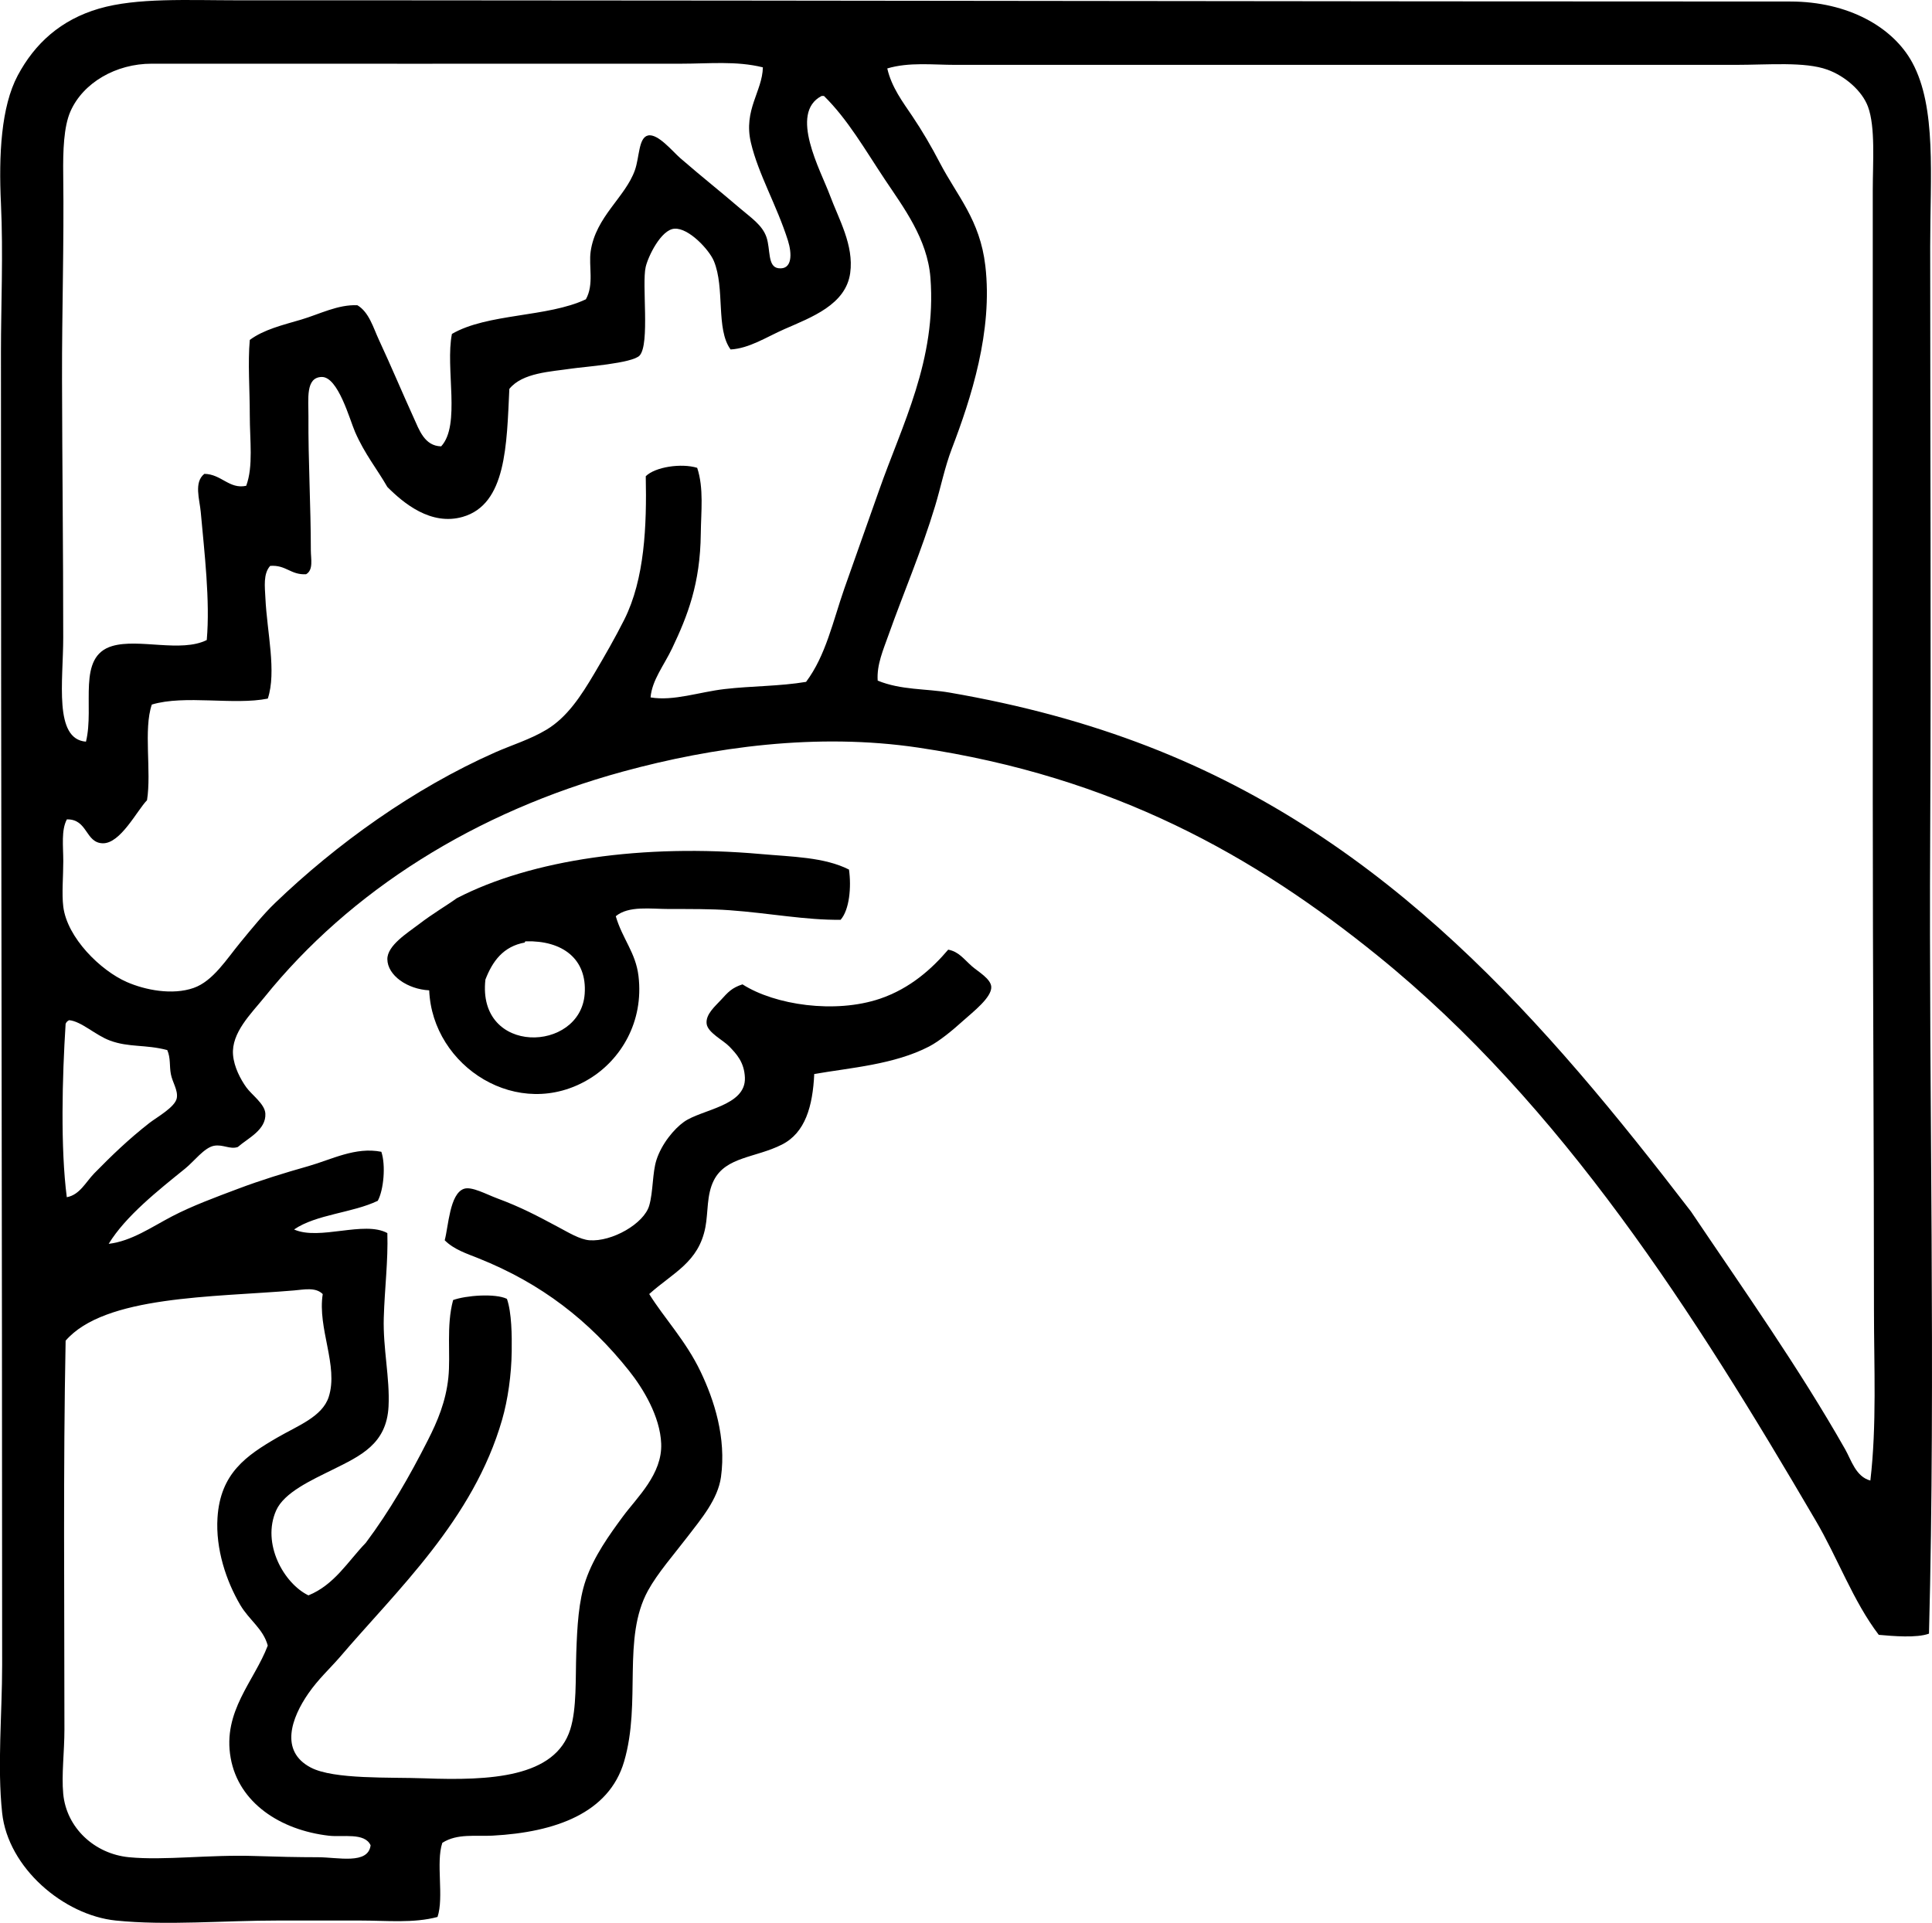 <?xml version="1.0" encoding="iso-8859-1"?>
<!-- Generator: Adobe Illustrator 19.2.0, SVG Export Plug-In . SVG Version: 6.00 Build 0)  -->
<svg version="1.1" xmlns="http://www.w3.org/2000/svg" xmlns:xlink="http://www.w3.org/1999/xlink" x="0px" y="0px"
	 viewBox="0 0 78.931 78.579" style="enable-background:new 0 0 78.931 78.579;" xml:space="preserve">
<g id="Cresta_x5F_Rossa">
	<path style="fill-rule:evenodd;clip-rule:evenodd;" d="M78.808,66.759c-0.498,0.185-1.475,0.101-2.052,0.049
		c-1.051-1.377-1.687-3.167-2.589-4.691c-4.934-8.429-10.337-16.953-17.884-23.062c-5.054-4.093-10.772-7.314-18.763-8.503
		c-4.15-0.617-8.403-0.023-12.069,0.978c-6.022,1.646-11.138,4.86-14.659,9.235c-0.525,0.652-1.348,1.439-1.271,2.345
		c0.042,0.499,0.306,0.992,0.538,1.319c0.218,0.309,0.759,0.679,0.782,1.075c0.039,0.671-0.716,1.009-1.124,1.368
		c-0.318,0.112-0.607-0.118-0.977-0.049c-0.394,0.074-0.814,0.639-1.173,0.929c-1.108,0.896-2.434,1.944-3.127,3.078
		c0.937-0.112,1.745-0.683,2.589-1.124c0.82-0.428,1.79-0.785,2.688-1.123c0.919-0.348,1.898-0.65,2.883-0.929
		c0.946-0.269,1.921-0.797,2.98-0.586c0.186,0.556,0.094,1.561-0.146,2.003c-1.034,0.497-2.512,0.55-3.42,1.172
		c1.039,0.464,2.864-0.372,3.811,0.147c0.036,1.129-0.111,2.259-0.146,3.469c-0.036,1.238,0.254,2.467,0.195,3.616
		c-0.079,1.536-1.142,2.017-2.296,2.589c-0.847,0.421-1.969,0.923-2.296,1.662c-0.6,1.352,0.314,2.983,1.319,3.469
		c1.065-0.433,1.61-1.387,2.345-2.149c0.968-1.295,1.773-2.688,2.54-4.202c0.388-0.765,0.727-1.562,0.831-2.541
		c0.101-0.958-0.093-2.107,0.195-3.176c0.518-0.19,1.723-0.282,2.199-0.049c0.196,0.562,0.204,1.505,0.195,2.149
		c-0.012,0.955-0.157,1.973-0.391,2.785c-1.175,4.09-4.297,6.968-6.646,9.724c-0.408,0.467-0.868,0.886-1.27,1.466
		c-0.682,0.984-1.19,2.354,0.098,3.029c0.943,0.495,3.252,0.388,4.642,0.44c2.686,0.1,5.342-0.029,5.961-2.004
		c0.267-0.853,0.208-2.072,0.244-3.127c0.037-1.062,0.092-2.119,0.391-2.98c0.337-0.971,0.953-1.827,1.515-2.59
		c0.572-0.776,1.615-1.729,1.563-2.981c-0.045-1.104-0.731-2.243-1.319-2.98c-1.615-2.026-3.557-3.557-6.157-4.593
		c-0.46-0.185-0.996-0.355-1.368-0.733c0.155-0.575,0.202-1.895,0.782-2.101c0.315-0.112,0.908,0.22,1.368,0.391
		c0.969,0.36,1.614,0.704,2.492,1.173c0.402,0.214,0.882,0.508,1.27,0.537c0.921,0.07,2.229-0.678,2.443-1.417
		c0.163-0.562,0.128-1.338,0.293-1.857c0.213-0.669,0.727-1.28,1.124-1.562c0.72-0.515,2.539-0.644,2.492-1.809
		c-0.026-0.636-0.347-0.97-0.635-1.271c-0.254-0.264-0.881-0.565-0.928-0.928c-0.051-0.392,0.362-0.73,0.586-0.978
		c0.283-0.312,0.445-0.496,0.879-0.635c1.323,0.848,3.785,1.208,5.619,0.586c1.251-0.425,2.141-1.247,2.785-2.004
		c0.435,0.082,0.63,0.381,0.977,0.685c0.24,0.21,0.76,0.503,0.782,0.83c0.029,0.433-0.752,1.033-1.124,1.368
		c-0.469,0.425-0.997,0.857-1.417,1.075c-1.427,0.74-3.21,0.866-4.691,1.124c-0.062,1.324-0.368,2.401-1.319,2.883
		c-1.078,0.546-2.293,0.49-2.785,1.466c-0.298,0.591-0.226,1.298-0.342,1.906c-0.275,1.444-1.321,1.86-2.296,2.736
		c0.6,0.969,1.5,1.914,2.101,3.176c0.554,1.163,1.052,2.69,0.831,4.3c-0.126,0.913-0.811,1.716-1.368,2.443
		c-0.558,0.729-1.219,1.481-1.613,2.198c-1.072,1.953-0.263,4.55-0.977,6.987c-0.617,2.106-2.803,2.891-5.375,3.029
		c-0.689,0.038-1.441-0.098-2.052,0.294c-0.271,0.805,0.075,2.225-0.196,3.029c-0.982,0.264-2.08,0.146-3.176,0.146
		c-1.095,0-2.201,0-3.323,0c-2.26-0.001-4.572,0.212-6.646,0c-2.128-0.219-4.401-2.151-4.642-4.397c-0.205-1.916,0-4.042,0-6.06
		c0-17.354-0.049-36.22-0.049-53.65c0-1.859,0.097-4.01,0-6.059c-0.095-1.99,0.008-3.958,0.684-5.229
		c0.697-1.31,1.759-2.279,3.323-2.736C5.602-0.1,7.642,0.012,9.766,0.013c1.97,0,4.031-0.001,6.059,0
		C34.815,0.02,53.661,0.062,73.14,0.062c2.367,0,4.198,1.046,4.984,2.492c0.998,1.834,0.733,4.641,0.733,7.524
		c0.001,7.796,0.04,16.521,0,23.991C78.798,45.052,79.085,56.131,78.808,66.759z M27.845,2.603c-7.268-0.002-14.602,0.007-21.645,0
		C4.738,2.601,3.391,3.381,2.876,4.557c-0.272,0.622-0.306,1.596-0.293,2.59c0.036,2.881-0.055,5.511-0.049,8.356
		c0.008,3.558,0.049,6.888,0.049,10.554c0,1.776-0.393,4.15,0.929,4.251c0.358-1.446-0.387-3.479,1.075-3.908
		c1.082-0.318,2.808,0.279,3.86-0.245c0.142-1.6-0.098-3.596-0.245-5.229c-0.047-0.522-0.289-1.218,0.147-1.562
		c0.694,0.009,1.019,0.638,1.71,0.488c0.295-0.794,0.146-1.853,0.146-2.883c0-1.063-0.084-2.143,0-3.078
		c0.573-0.426,1.345-0.608,2.101-0.831c0.741-0.219,1.506-0.625,2.296-0.586c0.476,0.284,0.644,0.909,0.88,1.417
		c0.497,1.067,0.954,2.159,1.417,3.176c0.227,0.497,0.442,1.158,1.124,1.173c0.808-0.87,0.161-3.194,0.44-4.594
		c1.451-0.846,3.917-0.676,5.473-1.416c0.34-0.608,0.109-1.354,0.195-1.955c0.205-1.423,1.414-2.21,1.808-3.322
		c0.187-0.527,0.146-1.334,0.537-1.417c0.405-0.087,0.999,0.65,1.319,0.928c0.958,0.829,1.596,1.325,2.443,2.053
		c0.43,0.369,0.904,0.675,1.075,1.173c0.172,0.5,0.036,1.212,0.489,1.271c0.579,0.074,0.553-0.608,0.391-1.124
		c-0.454-1.44-1.212-2.718-1.515-4.007c-0.314-1.339,0.468-2.094,0.489-3.078C30.083,2.482,28.959,2.603,27.845,2.603z
		 M76.56,53.517c0-6.964-0.048-13.566-0.049-20.718c0-8.368,0.001-16.596,0-25.018c0-1.159,0.113-2.584-0.195-3.42
		c-0.24-0.649-0.939-1.255-1.662-1.515c-0.923-0.332-2.392-0.196-3.762-0.195c-6.157,0.001-11.479-0.002-17.297,0
		c-4.854,0.001-9.804-0.002-14.561,0c-0.924,0-1.892-0.12-2.785,0.146c0.179,0.778,0.639,1.377,1.026,1.954
		c0.416,0.621,0.766,1.22,1.124,1.906c0.709,1.36,1.636,2.323,1.856,4.201c0.313,2.675-0.586,5.43-1.368,7.477
		c-0.294,0.77-0.444,1.551-0.684,2.345c-0.557,1.845-1.291,3.546-1.906,5.277c-0.209,0.591-0.485,1.212-0.439,1.857
		c0.961,0.393,1.975,0.323,2.932,0.488c2.957,0.51,5.62,1.234,8.111,2.198c9.846,3.811,16.252,11.288,22.183,19.008
		c2.139,3.179,4.407,6.382,6.303,9.724c0.247,0.436,0.432,1.114,1.026,1.271C76.678,58.229,76.56,55.869,76.56,53.517z
		 M33.904,7.977c0.367,0.988,0.986,2.042,0.831,3.177c-0.177,1.298-1.583,1.811-2.688,2.296c-0.733,0.322-1.435,0.789-2.199,0.831
		c-0.612-0.832-0.221-2.507-0.684-3.616c-0.189-0.453-1.024-1.362-1.612-1.319c-0.551,0.041-1.077,1.144-1.173,1.564
		c-0.162,0.707,0.176,3.135-0.244,3.615c-0.286,0.326-2.313,0.466-2.785,0.538c-0.844,0.127-2.006,0.164-2.541,0.83
		c-0.109,2.289-0.12,4.717-1.906,5.229c-1.3,0.372-2.419-0.561-3.078-1.222c-0.427-0.745-0.921-1.337-1.319-2.248
		c-0.217-0.496-0.693-2.268-1.368-2.247c-0.66,0.02-0.533,0.896-0.537,1.612c-0.012,1.811,0.098,3.655,0.098,5.473
		c0,0.35,0.114,0.801-0.195,0.977c-0.635,0.032-0.815-0.39-1.466-0.342c-0.29,0.321-0.218,0.851-0.195,1.319
		c0.067,1.401,0.461,3.003,0.098,4.104c-1.386,0.28-3.386-0.163-4.739,0.244c-0.348,1.021-0.007,2.729-0.196,3.909
		c-0.413,0.426-1.084,1.775-1.808,1.76c-0.718-0.017-0.61-0.995-1.466-0.977c-0.237,0.443-0.147,1.089-0.147,1.71
		c0,0.635-0.066,1.32,0,1.856c0.158,1.272,1.522,2.609,2.59,3.078c0.755,0.332,1.867,0.549,2.736,0.244
		c0.793-0.277,1.354-1.187,1.906-1.856c0.465-0.565,0.954-1.168,1.417-1.612c2.509-2.411,5.662-4.682,8.991-6.156
		c0.672-0.298,1.432-0.527,2.101-0.929c0.842-0.506,1.406-1.368,1.955-2.297c0.424-0.717,0.849-1.458,1.222-2.198
		c0.837-1.666,0.921-3.845,0.879-5.863c0.386-0.382,1.454-0.541,2.101-0.343c0.277,0.839,0.156,1.794,0.147,2.688
		c-0.022,2.046-0.538,3.358-1.172,4.69c-0.331,0.695-0.823,1.302-0.88,2.004c0.943,0.159,1.983-0.221,3.03-0.342
		c1.105-0.128,2.236-0.111,3.323-0.293c0.803-1.066,1.1-2.482,1.563-3.812c0.456-1.305,0.938-2.639,1.417-4.007
		c0.936-2.674,2.359-5.346,2.101-8.697c-0.123-1.59-1.105-2.88-1.857-4.007c-0.816-1.225-1.517-2.461-2.492-3.42
		c-0.033,0-0.065,0-0.098,0C32.221,4.621,33.53,6.97,33.904,7.977z M2.681,41.839c-0.14,2.19-0.212,5.085,0.048,7.085
		c0.532-0.097,0.771-0.616,1.124-0.978c0.71-0.725,1.401-1.391,2.247-2.053c0.306-0.238,1.062-0.652,1.124-1.025
		c0.053-0.322-0.18-0.636-0.244-0.978c-0.063-0.335-0.003-0.641-0.146-0.978c-0.885-0.236-1.569-0.1-2.346-0.391
		c-0.595-0.222-1.162-0.783-1.661-0.831C2.757,41.72,2.708,41.769,2.681,41.839z M12.013,52.734
		c-3.315,0.281-7.733,0.206-9.332,2.053c-0.103,5.233-0.049,10.651-0.049,15.88c0,0.929-0.123,1.844-0.049,2.639
		c0.131,1.385,1.274,2.453,2.688,2.59c1.455,0.141,3.27-0.115,5.179-0.049c0.843,0.029,1.746,0.049,2.541,0.049
		c0.814,0,2.05,0.312,2.15-0.488c-0.243-0.532-1.138-0.324-1.71-0.392c-1.98-0.23-3.68-1.344-4.007-3.176
		c-0.341-1.908,0.968-3.144,1.515-4.593c-0.184-0.688-0.757-1.037-1.124-1.661c-0.574-0.979-1.011-2.285-0.929-3.567
		c0.116-1.815,1.18-2.539,2.443-3.273c0.827-0.481,1.84-0.849,2.101-1.662c0.407-1.265-0.467-2.801-0.245-4.201
		C12.895,52.589,12.41,52.701,12.013,52.734z"/>
	<path style="fill-rule:evenodd;clip-rule:evenodd;" d="M34.685,35.535c0.102,0.713,0.019,1.642-0.342,2.052
		c-1.413,0.02-2.919-0.274-4.544-0.391c-0.75-0.054-1.612-0.049-2.443-0.049c-0.775,0-1.668-0.145-2.199,0.294
		c0.273,0.931,0.813,1.483,0.928,2.442c0.226,1.887-0.734,3.429-2.003,4.202c-2.903,1.771-6.422-0.493-6.547-3.615
		c-0.89-0.044-1.703-0.61-1.71-1.271c-0.006-0.565,0.832-1.08,1.271-1.417c0.601-0.462,1.163-0.783,1.563-1.075
		c3.07-1.59,7.648-2.23,12.411-1.808C32.359,35.015,33.671,35.022,34.685,35.535z M19.831,40.031
		c-0.348,3.107,3.879,2.991,4.056,0.586c0.105-1.441-0.92-2.188-2.395-2.15c-0.03,0.003-0.058,0.008-0.049,0.049
		C20.56,38.675,20.122,39.278,19.831,40.031z"/>
</g>
<g id="Layer_1">
</g>
</svg>
